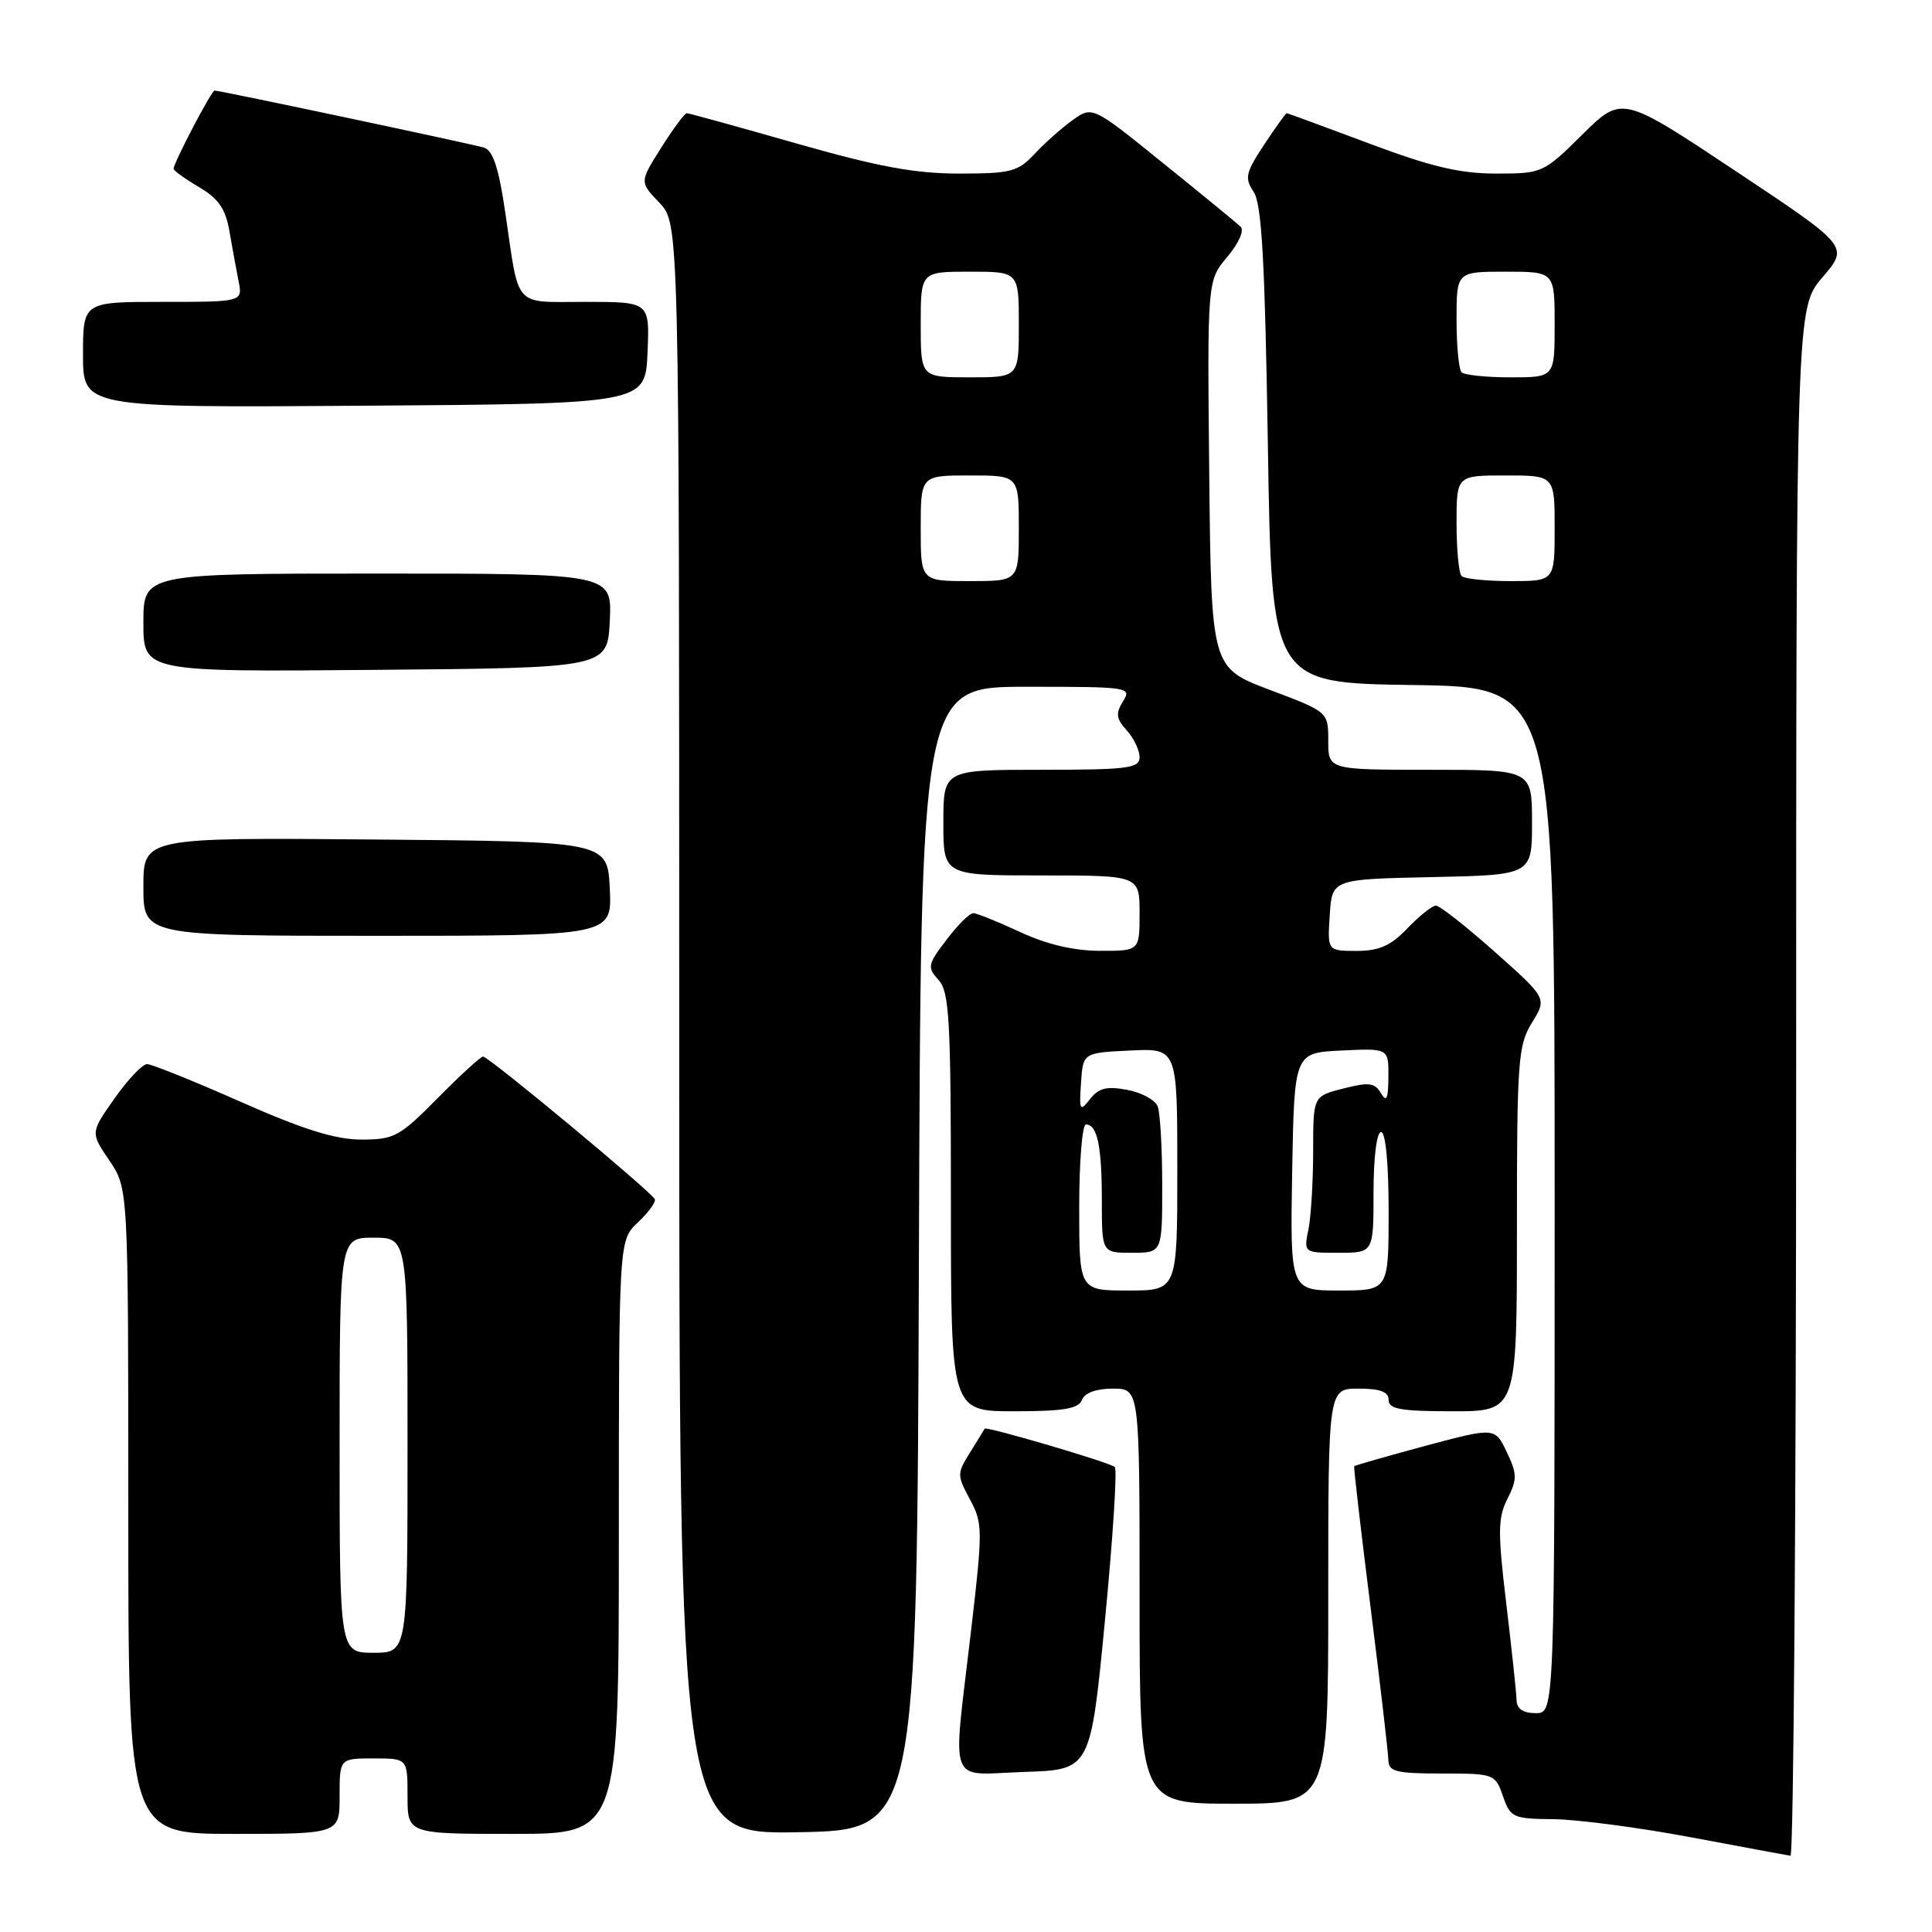<?xml version="1.0" encoding="UTF-8" standalone="no"?>
<!DOCTYPE svg PUBLIC "-//W3C//DTD SVG 1.1//EN" "http://www.w3.org/Graphics/SVG/1.1/DTD/svg11.dtd" >
<svg xmlns="http://www.w3.org/2000/svg" xmlns:xlink="http://www.w3.org/1999/xlink" version="1.1" viewBox="0 0 256 256">
 <g >
 <path fill="currentColor"
d=" M 238.00 143.41 C 238.00 40.82 238.00 40.82 241.50 36.73 C 245.00 32.65 245.00 32.65 229.96 22.65 C 214.92 12.65 214.92 12.65 209.68 17.82 C 204.50 22.94 204.36 23.00 198.23 23.00 C 193.43 23.00 189.61 22.09 181.38 19.00 C 175.52 16.80 170.62 15.00 170.50 15.00 C 170.37 15.00 169.02 16.88 167.50 19.18 C 165.04 22.90 164.89 23.58 166.12 25.43 C 167.19 27.04 167.61 34.54 168.00 59.00 C 168.50 90.50 168.50 90.50 187.25 90.77 C 206.00 91.04 206.00 91.04 206.00 159.02 C 206.00 227.00 206.00 227.00 203.50 227.00 C 201.80 227.00 200.98 226.44 200.95 225.25 C 200.93 224.29 200.31 218.55 199.59 212.50 C 198.45 202.99 198.47 201.11 199.75 198.59 C 201.05 196.01 201.04 195.31 199.65 192.40 C 198.09 189.12 198.09 189.12 188.84 191.59 C 183.76 192.96 179.53 194.17 179.44 194.28 C 179.35 194.40 180.33 202.82 181.61 213.00 C 182.89 223.18 183.95 232.29 183.97 233.25 C 184.00 234.75 185.01 235.00 191.05 235.00 C 197.99 235.00 198.12 235.05 199.15 238.00 C 200.14 240.85 200.48 241.00 205.85 241.05 C 208.96 241.08 217.12 242.15 224.00 243.44 C 230.88 244.73 236.84 245.84 237.25 245.89 C 237.66 245.95 238.00 199.83 238.00 143.41 Z  M 45.00 238.00 C 45.00 233.00 45.00 233.00 49.50 233.00 C 54.00 233.00 54.00 233.00 54.00 238.00 C 54.00 243.00 54.00 243.00 68.00 243.00 C 82.00 243.00 82.00 243.00 82.00 203.67 C 82.00 164.35 82.00 164.35 84.52 161.98 C 85.90 160.68 86.92 159.30 86.77 158.91 C 86.42 158.00 64.76 140.00 64.01 140.00 C 63.69 140.00 60.99 142.47 58.00 145.50 C 52.95 150.61 52.24 151.00 47.89 151.00 C 44.45 151.00 40.22 149.68 31.90 146.00 C 25.68 143.25 20.09 141.00 19.49 141.00 C 18.88 141.00 16.94 143.04 15.18 145.54 C 11.98 150.08 11.98 150.08 14.49 153.77 C 17.00 157.46 17.00 157.46 17.00 200.23 C 17.00 243.00 17.00 243.00 31.00 243.00 C 45.00 243.00 45.00 243.00 45.00 238.00 Z  M 121.76 166.75 C 122.01 91.00 122.01 91.00 136.01 91.00 C 149.63 91.00 149.98 91.05 148.80 92.94 C 147.81 94.54 147.90 95.23 149.29 96.77 C 150.23 97.81 151.00 99.41 151.00 100.33 C 151.00 101.80 149.48 102.00 138.00 102.00 C 125.00 102.00 125.00 102.00 125.00 109.00 C 125.00 116.00 125.00 116.00 138.00 116.00 C 151.00 116.00 151.00 116.00 151.00 121.00 C 151.00 126.00 151.00 126.00 145.75 125.99 C 142.27 125.98 138.70 125.14 135.15 123.49 C 132.21 122.12 129.42 121.00 128.95 121.00 C 128.48 121.00 126.89 122.58 125.42 124.52 C 122.91 127.81 122.84 128.17 124.36 129.85 C 125.80 131.43 126.00 135.12 126.00 159.33 C 126.00 187.00 126.00 187.00 134.39 187.00 C 140.93 187.00 142.91 186.67 143.36 185.50 C 143.72 184.56 145.25 184.00 147.47 184.00 C 151.00 184.00 151.00 184.00 151.00 211.50 C 151.00 239.00 151.00 239.00 163.50 239.00 C 176.00 239.00 176.00 239.00 176.00 211.50 C 176.00 184.00 176.00 184.00 180.00 184.00 C 182.89 184.00 184.00 184.42 184.00 185.50 C 184.00 186.72 185.61 187.00 192.50 187.00 C 201.00 187.00 201.00 187.00 201.00 162.87 C 201.00 140.50 201.15 138.50 202.99 135.51 C 204.99 132.28 204.99 132.28 198.08 126.14 C 194.28 122.76 190.77 120.00 190.27 120.00 C 189.78 120.00 188.08 121.35 186.50 123.00 C 184.28 125.32 182.75 126.00 179.76 126.00 C 175.89 126.00 175.89 126.00 176.20 121.25 C 176.50 116.50 176.50 116.50 189.75 116.22 C 203.00 115.94 203.00 115.94 203.00 108.97 C 203.00 102.00 203.00 102.00 189.50 102.00 C 176.00 102.00 176.00 102.00 176.00 98.17 C 176.00 94.33 176.00 94.33 168.25 91.41 C 160.50 88.48 160.50 88.48 160.23 62.84 C 159.97 37.19 159.97 37.19 162.62 34.04 C 164.14 32.23 164.90 30.52 164.39 30.04 C 163.90 29.57 159.28 25.78 154.12 21.62 C 144.75 14.04 144.75 14.04 142.12 15.92 C 140.68 16.96 138.41 18.97 137.08 20.40 C 134.88 22.76 133.94 23.00 127.07 23.00 C 121.23 23.00 116.29 22.08 105.50 19.00 C 97.80 16.80 91.28 15.00 91.00 15.00 C 90.73 15.00 89.20 17.05 87.62 19.56 C 84.74 24.12 84.74 24.12 87.37 26.86 C 90.00 29.61 90.00 29.61 90.00 136.33 C 90.00 243.05 90.00 243.05 105.75 242.78 C 121.50 242.50 121.50 242.50 121.76 166.75 Z  M 146.41 214.74 C 147.46 203.88 148.05 194.72 147.72 194.39 C 147.13 193.80 130.62 188.94 130.47 189.31 C 130.43 189.41 129.57 190.81 128.56 192.42 C 126.80 195.24 126.79 195.46 128.52 198.67 C 130.23 201.85 130.24 202.66 128.65 216.25 C 126.21 237.19 125.42 235.13 135.75 234.79 C 144.50 234.50 144.50 234.50 146.41 214.74 Z  M 80.80 117.75 C 80.50 111.50 80.50 111.50 49.75 111.24 C 19.00 110.97 19.00 110.97 19.00 117.49 C 19.00 124.00 19.00 124.00 50.05 124.00 C 81.10 124.00 81.10 124.00 80.80 117.75 Z  M 80.80 82.25 C 81.10 76.00 81.10 76.00 50.05 76.00 C 19.00 76.00 19.00 76.00 19.00 82.51 C 19.00 89.03 19.00 89.03 49.75 88.76 C 80.50 88.50 80.50 88.50 80.80 82.25 Z  M 85.80 46.75 C 86.09 40.00 86.09 40.00 77.61 40.00 C 67.92 40.00 68.84 41.02 66.97 28.28 C 66.09 22.26 65.33 19.93 64.13 19.56 C 62.49 19.06 29.16 12.00 28.43 12.00 C 28.02 12.00 23.00 21.59 23.00 22.37 C 23.00 22.61 24.52 23.70 26.37 24.79 C 28.96 26.32 29.89 27.67 30.40 30.64 C 30.77 32.76 31.31 35.74 31.61 37.25 C 32.16 40.00 32.16 40.00 21.58 40.00 C 11.00 40.00 11.00 40.00 11.00 47.01 C 11.00 54.02 11.00 54.02 48.25 53.76 C 85.50 53.50 85.50 53.50 85.80 46.75 Z  M 193.67 76.33 C 193.30 75.97 193.00 72.82 193.00 69.33 C 193.00 63.00 193.00 63.00 199.50 63.00 C 206.00 63.00 206.00 63.00 206.00 70.00 C 206.00 77.00 206.00 77.00 200.17 77.00 C 196.96 77.00 194.03 76.70 193.67 76.33 Z  M 193.67 49.33 C 193.30 48.97 193.00 45.82 193.00 42.33 C 193.00 36.00 193.00 36.00 199.50 36.00 C 206.00 36.00 206.00 36.00 206.00 43.00 C 206.00 50.00 206.00 50.00 200.17 50.00 C 196.96 50.00 194.03 49.70 193.67 49.33 Z  M 45.00 191.50 C 45.00 164.00 45.00 164.00 49.50 164.00 C 54.00 164.00 54.00 164.00 54.00 191.50 C 54.00 219.00 54.00 219.00 49.50 219.00 C 45.00 219.00 45.00 219.00 45.00 191.50 Z  M 143.00 160.00 C 143.00 153.95 143.40 149.00 143.89 149.00 C 145.40 149.00 146.00 151.86 146.00 159.08 C 146.00 166.00 146.00 166.00 150.00 166.00 C 154.00 166.00 154.00 166.00 154.00 157.08 C 154.00 152.18 153.73 147.46 153.40 146.61 C 153.08 145.75 151.25 144.76 149.35 144.41 C 146.65 143.90 145.58 144.17 144.44 145.63 C 143.09 147.35 142.99 147.18 143.24 143.50 C 143.50 139.50 143.50 139.50 149.75 139.20 C 156.00 138.90 156.00 138.90 156.00 154.95 C 156.00 171.00 156.00 171.00 149.50 171.00 C 143.00 171.00 143.00 171.00 143.00 160.00 Z  M 171.22 155.25 C 171.50 139.50 171.50 139.50 177.75 139.20 C 184.00 138.90 184.00 138.90 183.97 142.70 C 183.95 145.61 183.72 146.12 182.98 144.85 C 182.17 143.47 181.38 143.37 178.01 144.23 C 174.00 145.24 174.00 145.24 174.00 152.50 C 174.00 156.49 173.72 161.16 173.38 162.88 C 172.75 166.00 172.75 166.00 177.38 166.00 C 182.00 166.00 182.00 166.00 182.00 158.00 C 182.00 153.33 182.42 150.00 183.00 150.00 C 183.60 150.00 184.00 154.17 184.00 160.50 C 184.00 171.00 184.00 171.00 177.47 171.00 C 170.95 171.00 170.95 171.00 171.22 155.25 Z  M 122.00 70.00 C 122.00 63.00 122.00 63.00 128.50 63.00 C 135.00 63.00 135.00 63.00 135.00 70.00 C 135.00 77.00 135.00 77.00 128.50 77.00 C 122.00 77.00 122.00 77.00 122.00 70.00 Z  M 122.00 43.00 C 122.00 36.00 122.00 36.00 128.50 36.00 C 135.00 36.00 135.00 36.00 135.00 43.00 C 135.00 50.00 135.00 50.00 128.50 50.00 C 122.00 50.00 122.00 50.00 122.00 43.00 Z "/>
</g>
</svg>